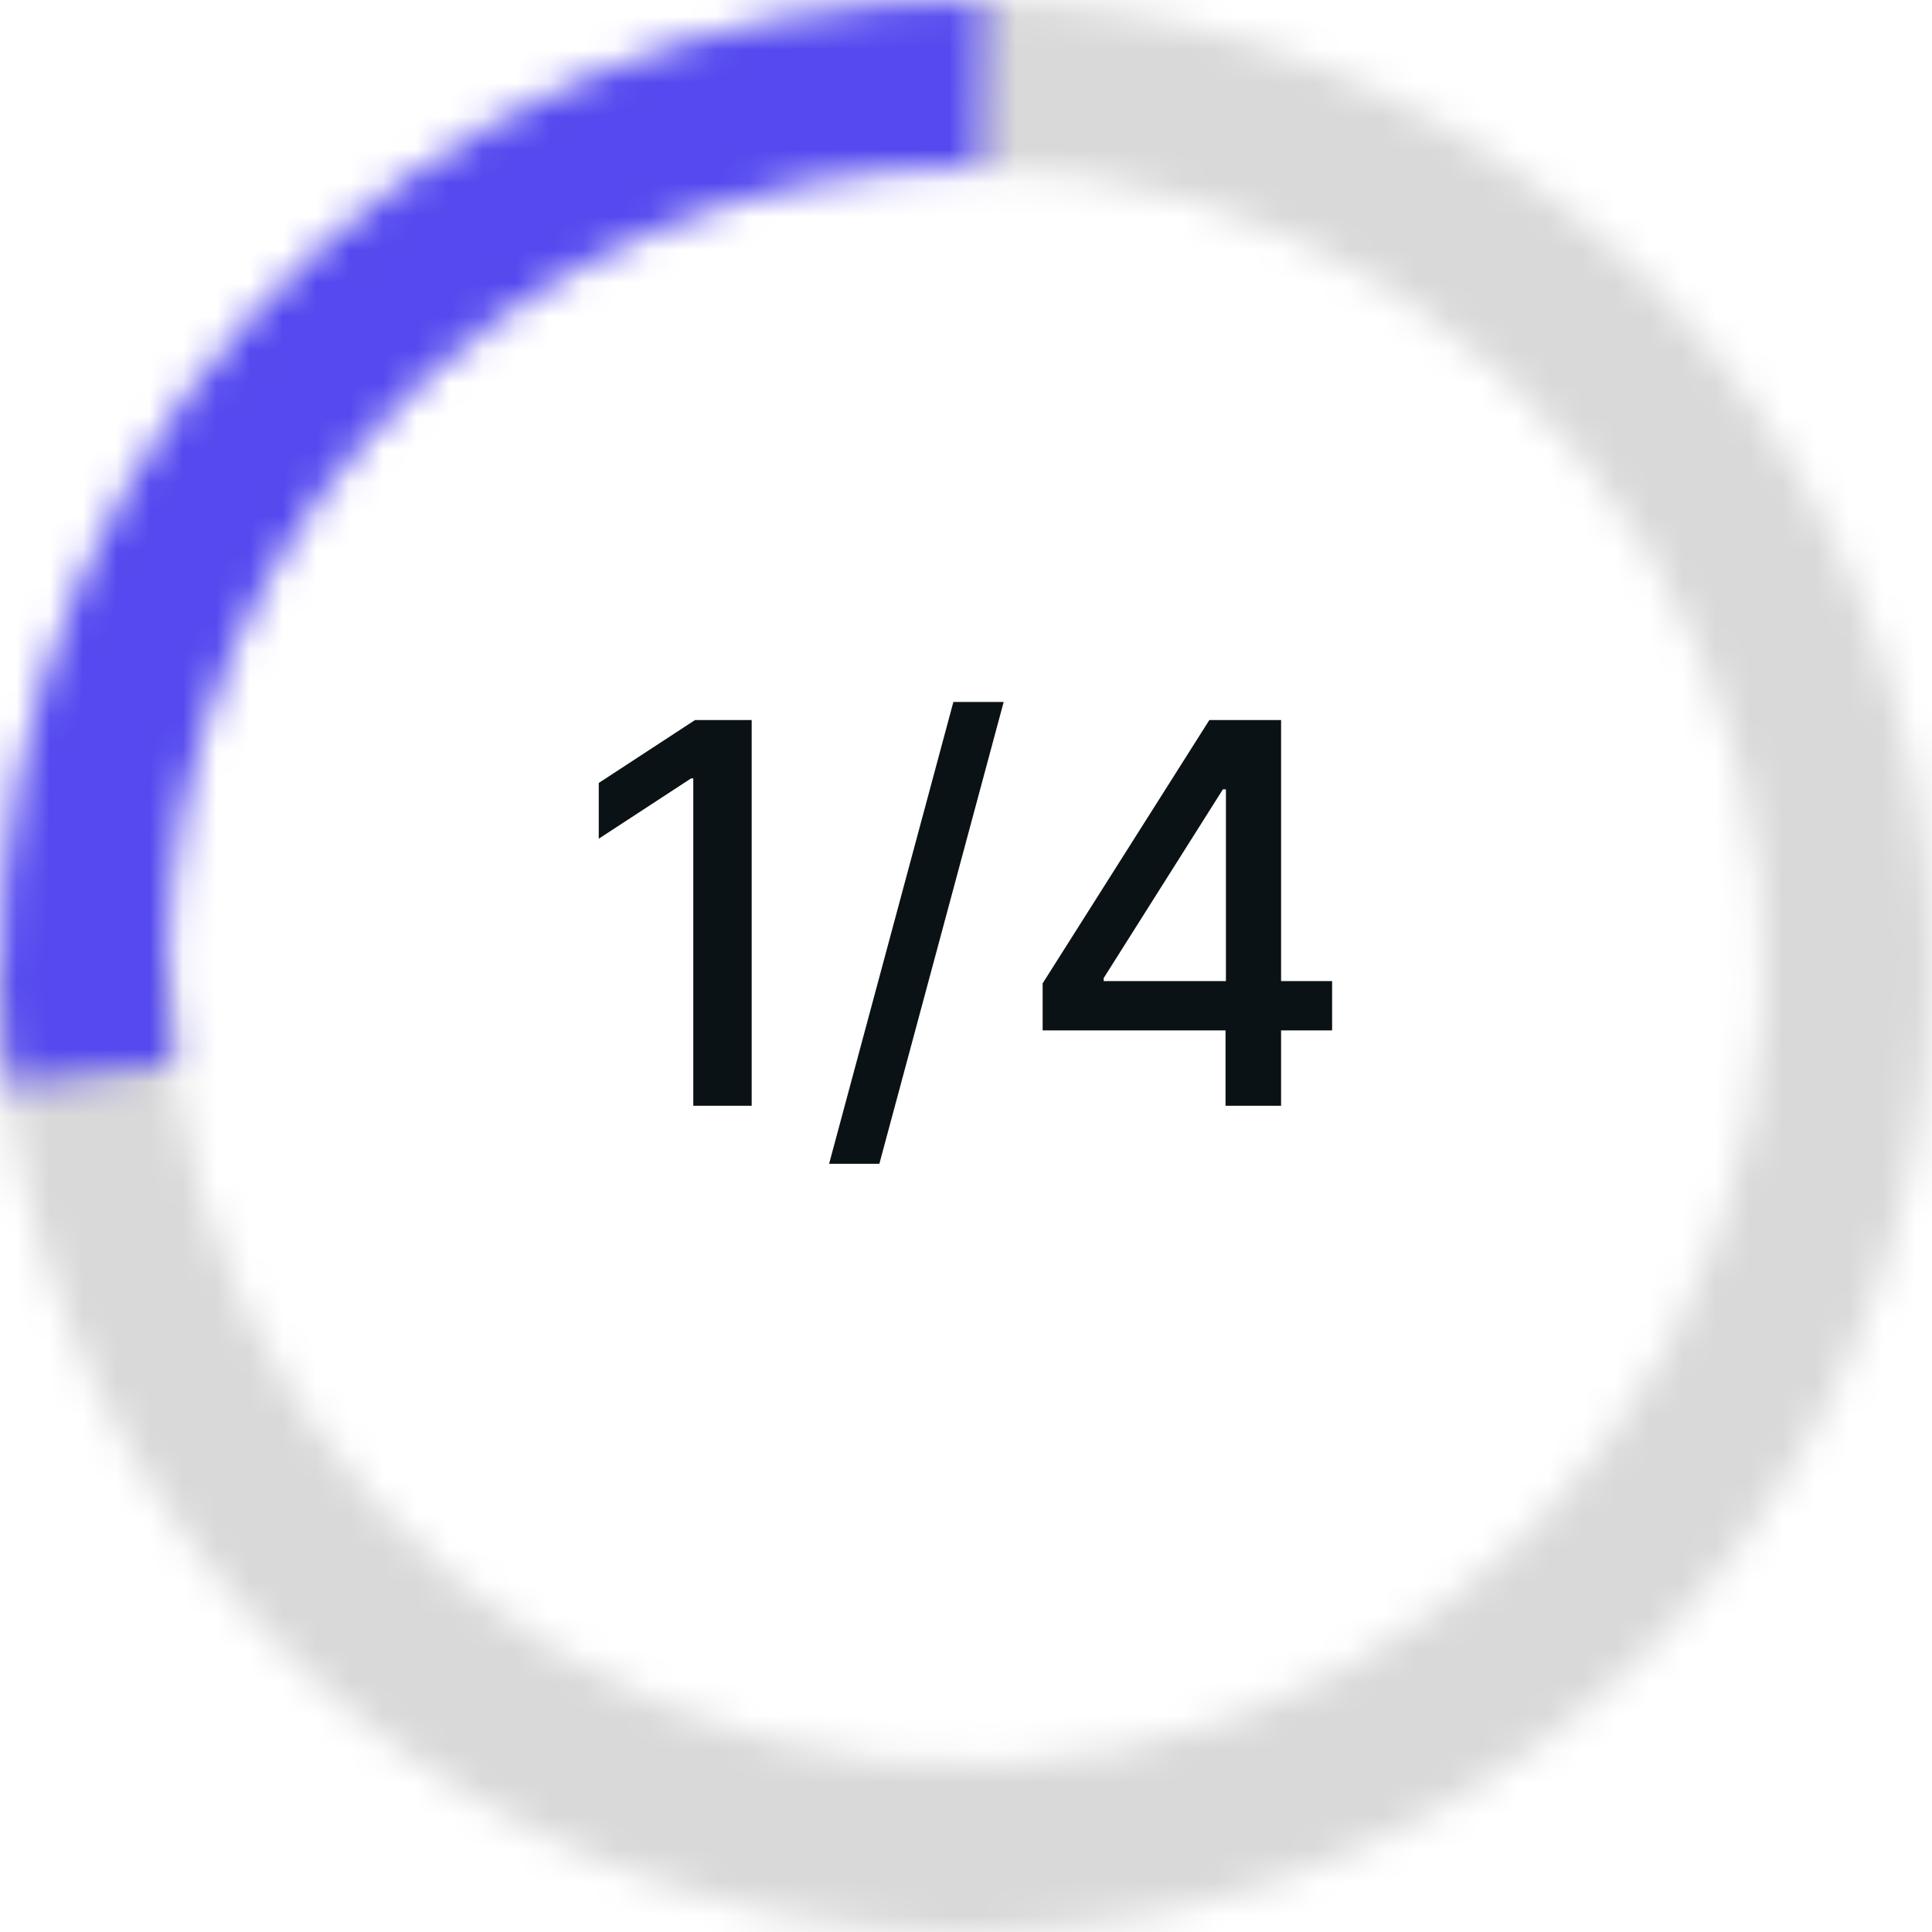 <svg width="58" height="58" viewBox="0 0 58 58" fill="none" xmlns="http://www.w3.org/2000/svg">
<mask id="path-1-inside-1_780_7155" fill="white">
<path d="M29 -1.01765e-05C34.736 -9.92575e-06 40.343 1.701 45.111 4.887C49.881 8.074 53.598 12.603 55.792 17.902C57.987 23.201 58.562 29.032 57.443 34.658C56.324 40.283 53.562 45.45 49.506 49.506C45.45 53.562 40.283 56.324 34.658 57.443C29.032 58.562 23.201 57.987 17.902 55.792C12.603 53.598 8.074 49.88 4.887 45.111C1.701 40.343 9.4852e-07 34.736 1.26763e-06 29L5.036 29C5.036 33.74 6.441 38.373 9.075 42.314C11.708 46.255 15.45 49.326 19.829 51.14C24.208 52.954 29.027 53.428 33.675 52.504C38.324 51.579 42.594 49.297 45.945 45.945C49.297 42.594 51.579 38.324 52.504 33.675C53.428 29.027 52.954 24.208 51.14 19.829C49.326 15.45 46.255 11.708 42.314 9.075C38.373 6.441 33.74 5.036 29 5.036L29 -1.01765e-05Z"/>
</mask>
<path d="M29 -1.01765e-05L29 -5.686L23.314 -5.686L23.314 -1.0425e-05L29 -1.01765e-05ZM45.111 4.887L48.271 0.159L45.111 4.887ZM55.792 17.902L61.046 15.726L55.792 17.902ZM57.443 34.658L63.02 35.767L57.443 34.658ZM49.506 49.506L45.485 45.485L49.506 49.506ZM34.658 57.443L33.548 51.866L34.658 57.443ZM17.902 55.792L20.078 50.539L17.902 55.792ZM1.26763e-06 29L1.58399e-06 23.314L-5.686 23.314L-5.686 29L1.26763e-06 29ZM5.036 29L10.722 29L10.722 23.314L5.036 23.314L5.036 29ZM9.075 42.314L13.803 39.154L9.075 42.314ZM19.829 51.14L22.005 45.886L19.829 51.14ZM33.675 52.504L32.566 46.926L33.675 52.504ZM45.945 45.945L49.966 49.966L45.945 45.945ZM52.504 33.675L58.081 34.785L52.504 33.675ZM51.14 19.829L45.886 22.005L51.14 19.829ZM42.314 9.075L39.155 13.803L42.314 9.075ZM29 5.036L23.314 5.036L23.314 10.722L29 10.722L29 5.036ZM29 5.686C33.611 5.686 38.118 7.054 41.952 9.615L48.271 0.159C42.566 -3.652 35.86 -5.686 29 -5.686L29 5.686ZM41.952 9.615C45.786 12.177 48.775 15.818 50.539 20.078L61.046 15.726C58.421 9.388 53.975 3.971 48.271 0.159L41.952 9.615ZM50.539 20.078C52.304 24.338 52.765 29.026 51.866 33.548L63.02 35.767C64.358 29.038 63.671 22.064 61.046 15.726L50.539 20.078ZM51.866 33.548C50.966 38.071 48.746 42.225 45.485 45.485L53.527 53.527C58.378 48.676 61.681 42.495 63.02 35.767L51.866 33.548ZM45.485 45.485C42.225 48.746 38.071 50.966 33.548 51.866L35.767 63.02C42.495 61.681 48.676 58.378 53.527 53.527L45.485 45.485ZM33.548 51.866C29.026 52.765 24.338 52.304 20.078 50.539L15.726 61.046C22.064 63.671 29.038 64.358 35.767 63.02L33.548 51.866ZM20.078 50.539C15.818 48.775 12.177 45.786 9.615 41.952L0.159 48.271C3.971 53.975 9.388 58.421 15.726 61.046L20.078 50.539ZM9.615 41.952C7.054 38.118 5.686 33.611 5.686 29L-5.686 29C-5.686 35.86 -3.652 42.566 0.159 48.271L9.615 41.952ZM9.51268e-07 34.686L5.036 34.686L5.036 23.314L1.58399e-06 23.314L9.51268e-07 34.686ZM-0.65 29C-0.65 34.864 1.089 40.597 4.347 45.473L13.803 39.154C11.794 36.149 10.722 32.615 10.722 29L-0.65 29ZM4.347 45.473C7.605 50.349 12.236 54.149 17.653 56.393L22.005 45.886C18.666 44.503 15.811 42.16 13.803 39.154L4.347 45.473ZM17.653 56.393C23.071 58.637 29.033 59.225 34.785 58.081L32.566 46.926C29.02 47.632 25.345 47.27 22.005 45.886L17.653 56.393ZM34.785 58.081C40.536 56.937 45.819 54.113 49.966 49.966L41.924 41.924C39.368 44.48 36.111 46.221 32.566 46.926L34.785 58.081ZM49.966 49.966C54.113 45.819 56.937 40.536 58.081 34.785L46.926 32.566C46.221 36.111 44.48 39.368 41.924 41.924L49.966 49.966ZM58.081 34.785C59.225 29.033 58.637 23.071 56.393 17.653L45.886 22.005C47.27 25.345 47.632 29.02 46.926 32.566L58.081 34.785ZM56.393 17.653C54.149 12.235 50.349 7.605 45.473 4.347L39.155 13.803C42.16 15.811 44.503 18.666 45.886 22.005L56.393 17.653ZM45.473 4.347C40.597 1.089 34.864 -0.65 29 -0.65L29 10.722C32.615 10.722 36.149 11.794 39.155 13.803L45.473 4.347ZM34.686 5.036L34.686 -9.92791e-06L23.314 -1.0425e-05L23.314 5.036L34.686 5.036Z" fill="#D9D9D9" mask="url(#path-1-inside-1_780_7155)"/>
<mask id="path-3-inside-2_780_7155" fill="white">
<path d="M0.218 32.553C-0.29 28.432 0.092 24.25 1.339 20.29C2.586 16.33 4.668 12.684 7.446 9.598C10.224 6.512 13.632 4.059 17.439 2.404C21.247 0.749 25.366 -0.069 29.517 0.005L29.427 5.04C25.997 4.979 22.593 5.655 19.447 7.022C16.3 8.39 13.484 10.418 11.189 12.967C8.894 15.517 7.173 18.53 6.142 21.803C5.112 25.075 4.796 28.531 5.217 31.936L0.218 32.553Z"/>
</mask>
<path d="M0.218 32.553L-5.425 33.249L-4.728 38.893L0.915 38.196L0.218 32.553ZM1.339 20.29L-4.085 18.583L1.339 20.29ZM17.439 2.404L19.706 7.619L17.439 2.404ZM29.517 0.005L35.202 0.106L35.303 -5.579L29.618 -5.681L29.517 0.005ZM29.427 5.04L29.326 10.725L35.011 10.826L35.112 5.141L29.427 5.04ZM19.447 7.022L21.714 12.237L19.447 7.022ZM5.217 31.936L5.913 37.579L11.557 36.883L10.86 31.239L5.217 31.936ZM5.862 31.856C5.453 28.544 5.76 25.182 6.763 21.998L-4.085 18.583C-5.576 23.319 -6.033 28.321 -5.425 33.249L5.862 31.856ZM6.763 21.998C7.765 18.814 9.439 15.883 11.672 13.402L3.22 5.794C-0.102 9.485 -2.594 13.846 -4.085 18.583L6.763 21.998ZM11.672 13.402C13.905 10.922 16.645 8.949 19.706 7.619L15.172 -2.811C10.618 -0.831 6.542 2.103 3.22 5.794L11.672 13.402ZM19.706 7.619C22.767 6.288 26.078 5.63 29.415 5.69L29.618 -5.681C24.653 -5.769 19.727 -4.791 15.172 -2.811L19.706 7.619ZM23.831 -0.097L23.742 4.938L35.112 5.141L35.202 0.106L23.831 -0.097ZM29.528 -0.646C25.284 -0.721 21.073 0.115 17.18 1.808L21.714 12.237C24.113 11.194 26.709 10.679 29.326 10.725L29.528 -0.646ZM17.18 1.808C13.287 3.5 9.803 6.008 6.963 9.163L15.415 16.772C17.166 14.827 19.314 13.281 21.714 12.237L17.18 1.808ZM6.963 9.163C4.123 12.318 1.993 16.046 0.719 20.095L11.566 23.511C12.352 21.015 13.665 18.717 15.415 16.772L6.963 9.163ZM0.719 20.095C-0.556 24.144 -0.947 28.419 -0.427 32.633L10.86 31.239C10.539 28.642 10.78 26.007 11.566 23.511L0.719 20.095ZM4.52 26.292L-0.478 26.909L0.915 38.196L5.913 37.579L4.52 26.292Z" fill="#5549EF" mask="url(#path-3-inside-2_780_7155)"/>
<path d="M22.566 21.617V33.196H20.813V23.369H20.745L17.975 25.179V23.505L20.864 21.617H22.566ZM30.131 21.074L26.399 34.938H24.89L28.621 21.074H30.131ZM31.301 30.934V29.521L36.305 21.617H37.419V23.697H36.712L33.133 29.363V29.453H39.991V30.934H31.301ZM36.791 33.196V30.505L36.803 29.86V21.617H38.459V33.196H36.791Z" fill="#0B1215"/>
</svg>
